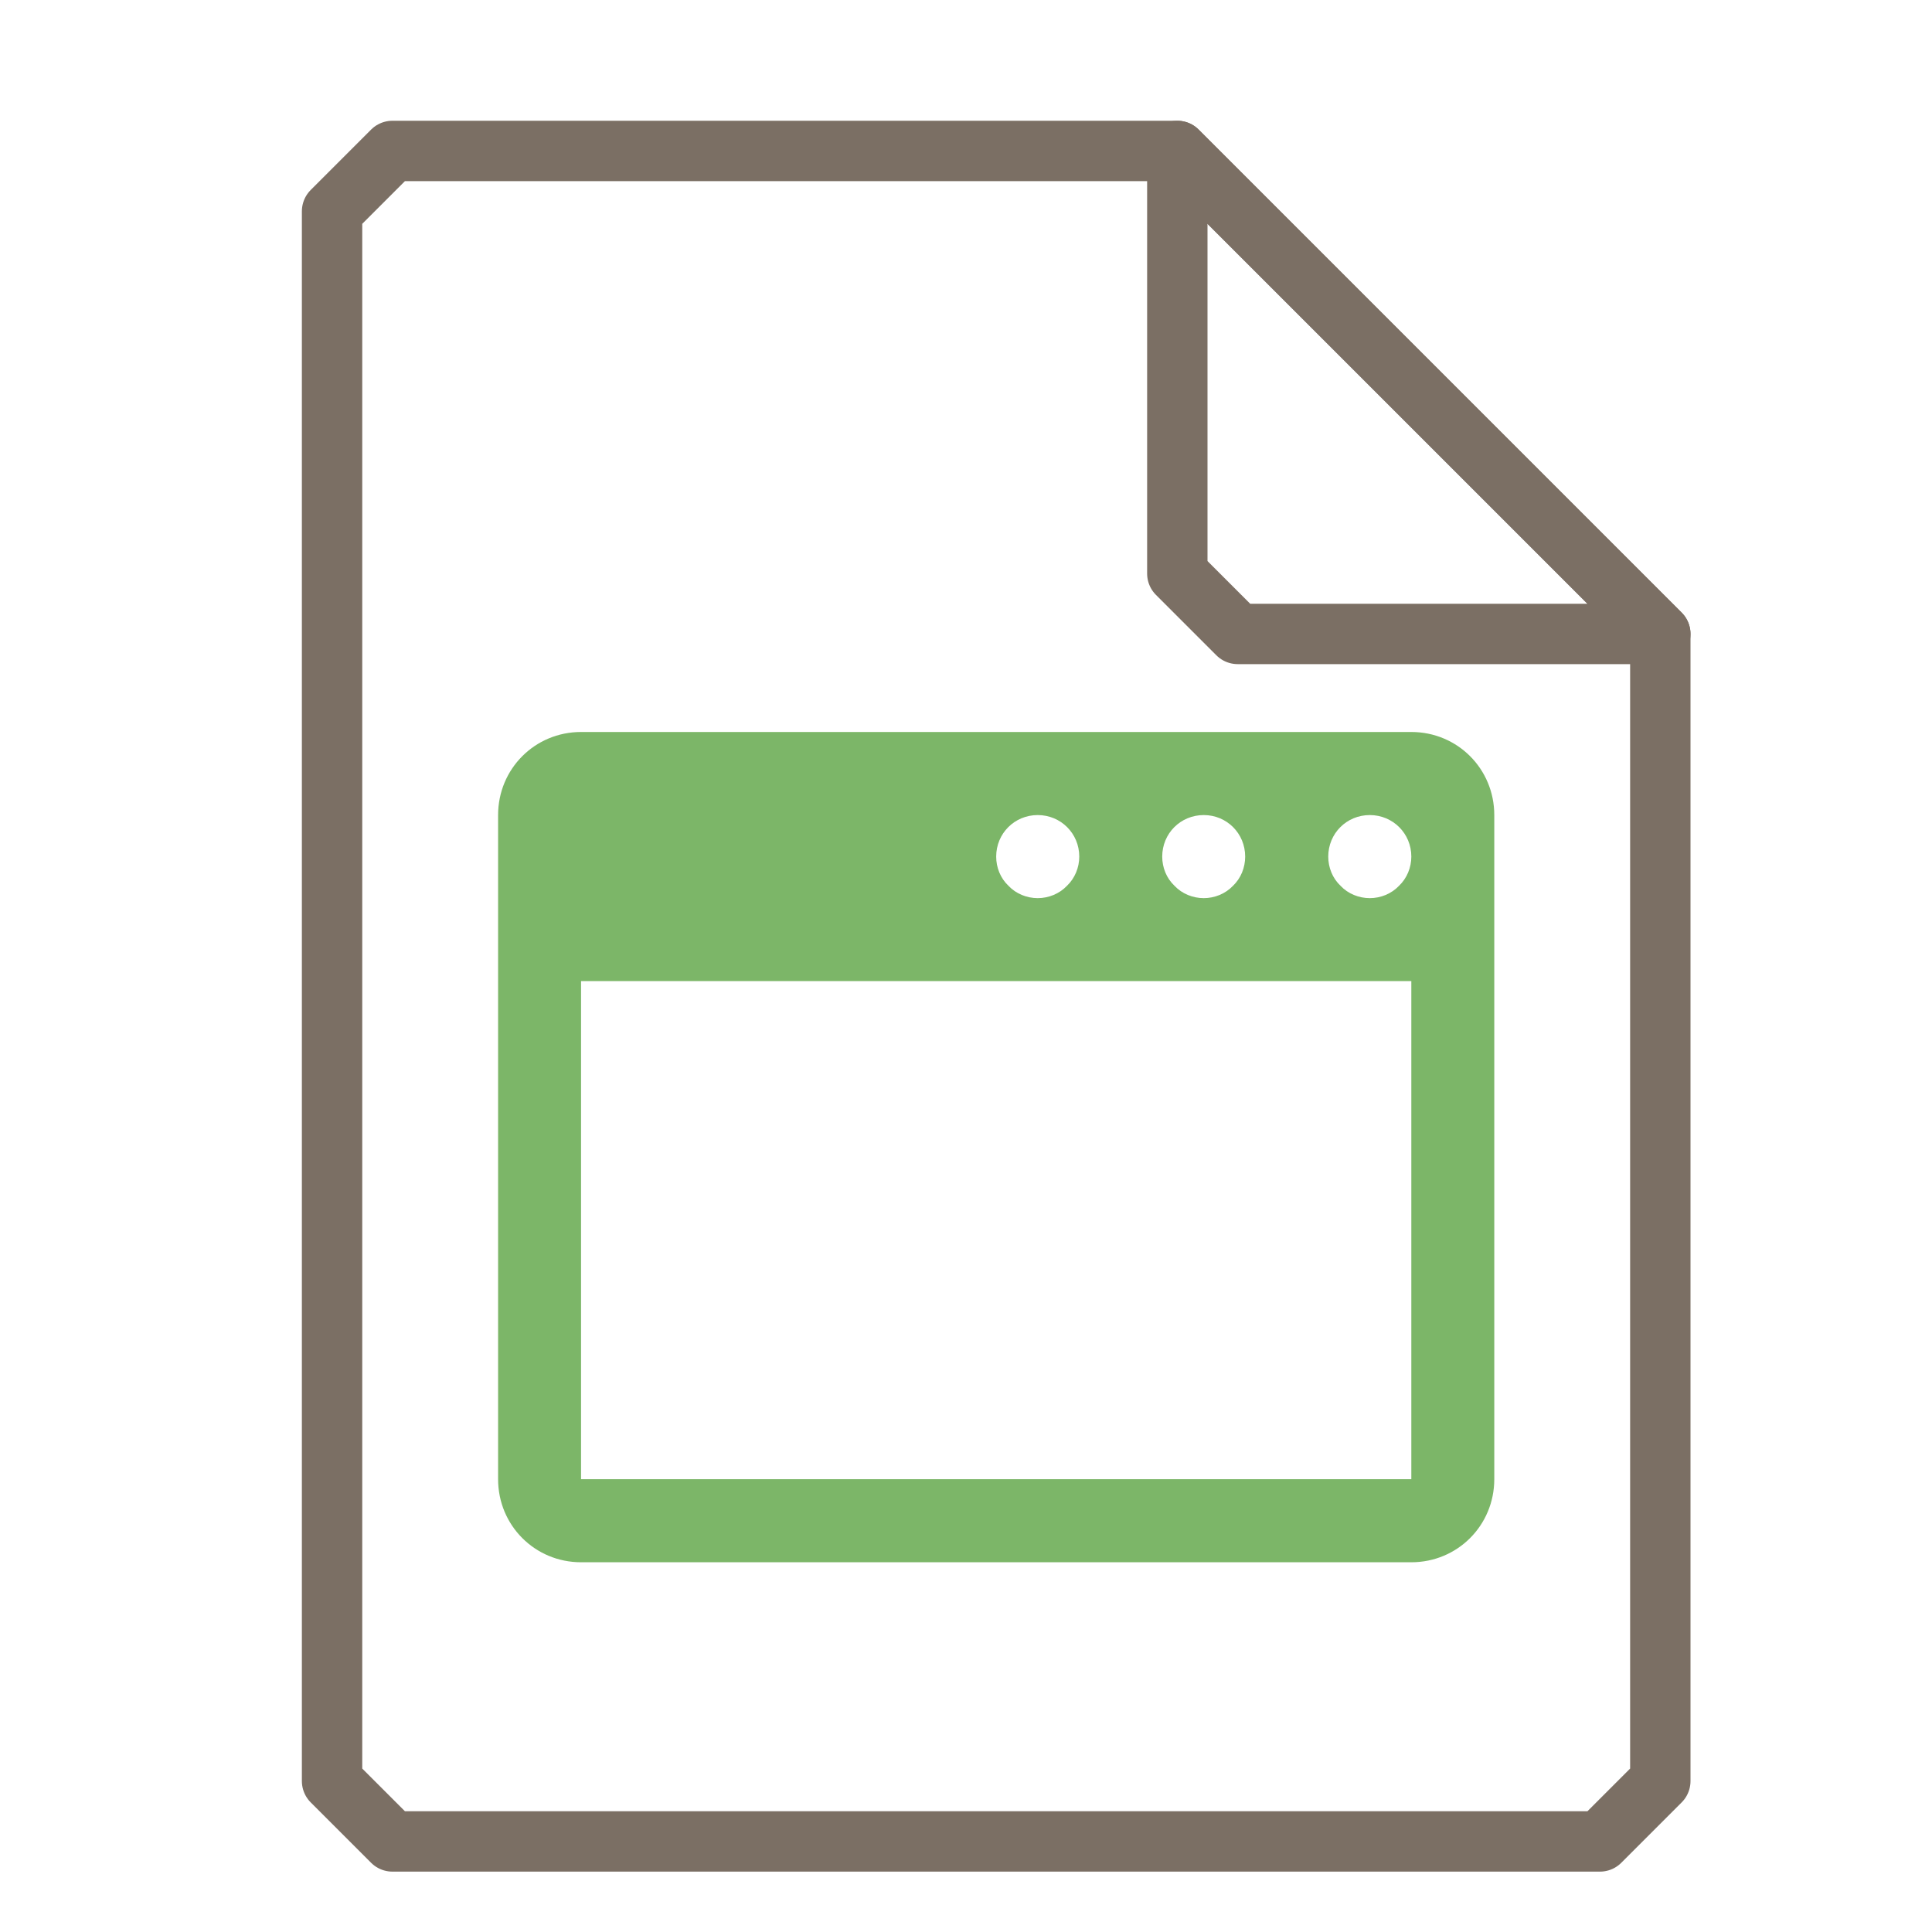 <?xml version="1.0" encoding="UTF-8"?>
<svg xmlns="http://www.w3.org/2000/svg" xmlns:xlink="http://www.w3.org/1999/xlink" width="16" height="16" viewBox="0 0 16 16">
<path fill="none" stroke-width="1" stroke-linecap="round" stroke-linejoin="round" stroke="rgb(48.235%, 43.529%, 39.216%)" stroke-opacity="1" stroke-miterlimit="4" d="M 6.5 2.5 L 5.5 3.5 L 5.5 29.5 L 6.5 30.5 L 26.5 30.5 L 27.5 29.5 L 27.5 10.5 L 19.5 2.5 Z M 6.5 2.5 " transform="matrix(0.5, 0, 0, 0.5, 0, 0)"/>
<path fill="none" stroke-width="1" stroke-linecap="round" stroke-linejoin="round" stroke="rgb(48.235%, 43.529%, 39.216%)" stroke-opacity="1" stroke-miterlimit="4" d="M 19.5 2.5 L 27.5 10.5 L 20.5 10.5 L 19.5 9.5 Z M 19.5 2.5 " transform="matrix(0.5, 0, 0, 0.5, 0, 0)"/>
<path fill-rule="nonzero" fill="rgb(48.627%, 71.373%, 40.784%)" fill-opacity="1" d="M 4.812 6.062 C 4.43 6.062 4.125 6.367 4.125 6.75 L 4.125 12.25 C 4.125 12.633 4.43 12.938 4.812 12.938 L 11.688 12.938 C 12.07 12.938 12.375 12.633 12.375 12.25 L 12.375 6.75 C 12.375 6.367 12.07 6.062 11.688 6.062 Z M 8.594 6.75 C 8.785 6.75 8.938 6.902 8.938 7.094 C 8.938 7.184 8.902 7.273 8.836 7.336 C 8.773 7.402 8.684 7.438 8.594 7.438 C 8.504 7.438 8.414 7.402 8.352 7.336 C 8.285 7.273 8.25 7.184 8.25 7.094 C 8.25 6.902 8.402 6.75 8.594 6.75 M 9.969 6.75 C 10.16 6.75 10.312 6.902 10.312 7.094 C 10.312 7.184 10.277 7.273 10.211 7.336 C 10.148 7.402 10.059 7.438 9.969 7.438 C 9.879 7.438 9.789 7.402 9.727 7.336 C 9.66 7.273 9.625 7.184 9.625 7.094 C 9.625 6.902 9.777 6.75 9.969 6.75 M 11.344 6.75 C 11.535 6.75 11.688 6.902 11.688 7.094 C 11.688 7.184 11.652 7.273 11.586 7.336 C 11.523 7.402 11.434 7.438 11.344 7.438 C 11.254 7.438 11.164 7.402 11.102 7.336 C 11.035 7.273 11 7.184 11 7.094 C 11 6.902 11.152 6.75 11.344 6.75 M 4.812 8.125 L 11.688 8.125 L 11.688 12.25 L 4.812 12.25 Z M 4.812 8.125 "/>
</svg>

